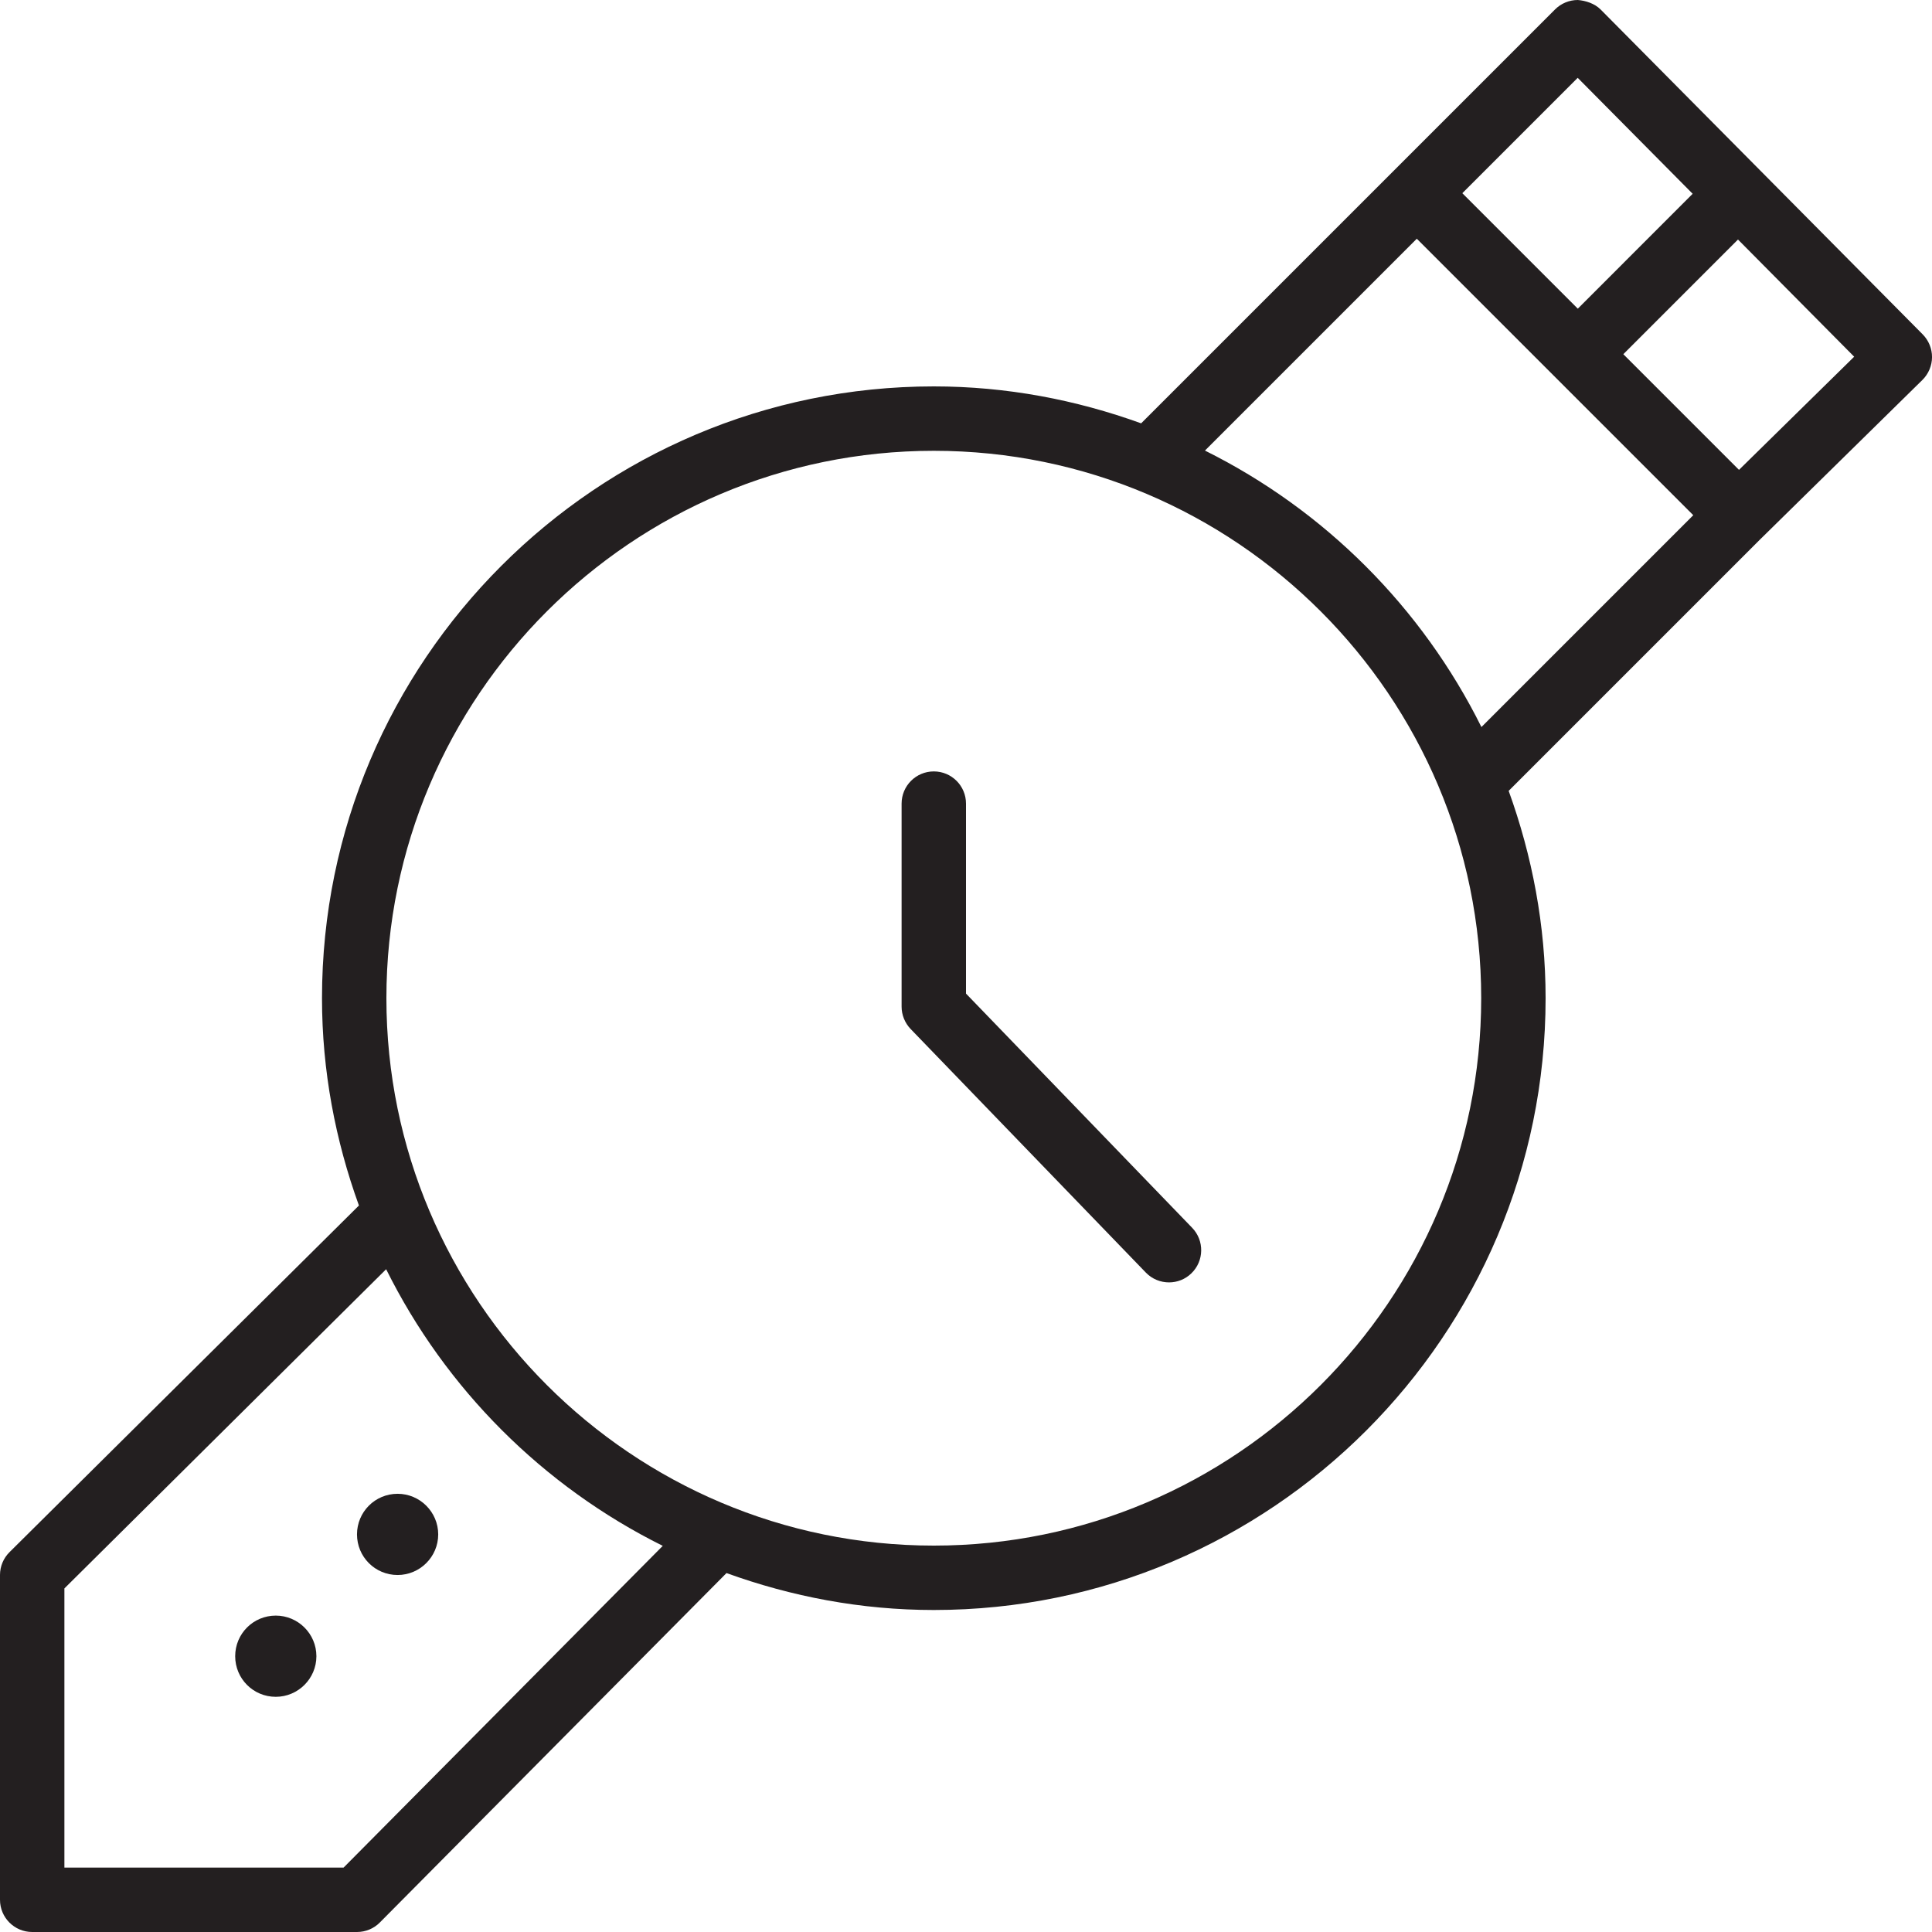 <?xml version="1.0" encoding="utf-8"?>
<!-- Generator: Adobe Illustrator 17.0.0, SVG Export Plug-In . SVG Version: 6.00 Build 0)  -->
<!DOCTYPE svg PUBLIC "-//W3C//DTD SVG 1.1//EN" "http://www.w3.org/Graphics/SVG/1.1/DTD/svg11.dtd">
<svg version="1.1" id="Layer_1" xmlns="http://www.w3.org/2000/svg" xmlns:xlink="http://www.w3.org/1999/xlink" x="0px" y="0px"
	 width="60px" height="60px" viewBox="0 0 60 60" enable-background="new 0 0 60 60" xml:space="preserve">
<g>
	<path fill="#231F20" d="M30,30.857v-5.9c0-0.552-0.447-1-1-1c-0.553,0-1,0.448-1,1v6.304c0,0.259,0.101,0.508,0.28,0.695
		l7.305,7.565c0.196,0.203,0.458,0.305,0.72,0.305c0.25,0,0.501-0.093,0.694-0.281c0.397-0.383,0.408-1.017,0.025-1.414L30,30.857z"
		/>
	<path fill="#231F20" d="M59.71,10.383l-10-10.087C49.521,0.106,49.239,0.019,49,0c-0.266,0-0.52,0.106-0.707,0.293l-5,5
		l-7.854,7.854C33.424,12.418,31.263,12,29,12c-10.477,0-19,8.523-19,19c0,2.262,0.418,4.424,1.147,6.438L0.296,48.203
		C0.106,48.391,0,48.646,0,48.913V59c0,0.552,0.447,1,1,1h10.087c0.267,0,0.523-0.106,0.71-0.296l10.765-10.851
		C24.576,49.582,26.738,50,29,50c10.477,0,19-8.523,19-19c0-2.263-0.418-4.424-1.147-6.439l7.847-7.847
		c0.001,0,0.001-0.001,0.002-0.001l5-4.913c0.189-0.187,0.297-0.441,0.299-0.707C60.002,10.828,59.897,10.572,59.71,10.383z
		 M48.997,2.417l3.57,3.601L49,9.586L45.414,6L48.997,2.417z M10.67,58H2v-8.67l9.992-9.913c1.848,3.719,4.872,6.743,8.591,8.591
		L10.67,58z M29,48c-9.374,0-17-7.626-17-17s7.626-17,17-17s17,7.626,17,17S38.374,48,29,48z M46.007,22.579
		c-1.848-3.716-4.87-6.738-8.586-8.586L44,7.414L52.586,16L46.007,22.579z M54.006,14.592L50.414,11l3.561-3.561l3.608,3.639
		L54.006,14.592z"/>
	<path fill="#231F20" d="M8.565,50.174c-0.701,0-1.261,0.564-1.261,1.261c0,0.697,0.56,1.261,1.261,1.261
		c0.691,0,1.261-0.564,1.261-1.261C9.826,50.738,9.257,50.174,8.565,50.174z"/>
	<path fill="#231F20" d="M12.348,46.391c-0.7,0-1.261,0.564-1.261,1.261c0,0.697,0.561,1.261,1.261,1.261
		c0.692,0,1.261-0.564,1.261-1.261C13.608,46.955,13.04,46.391,12.348,46.391z"/>
</g>
</svg>
